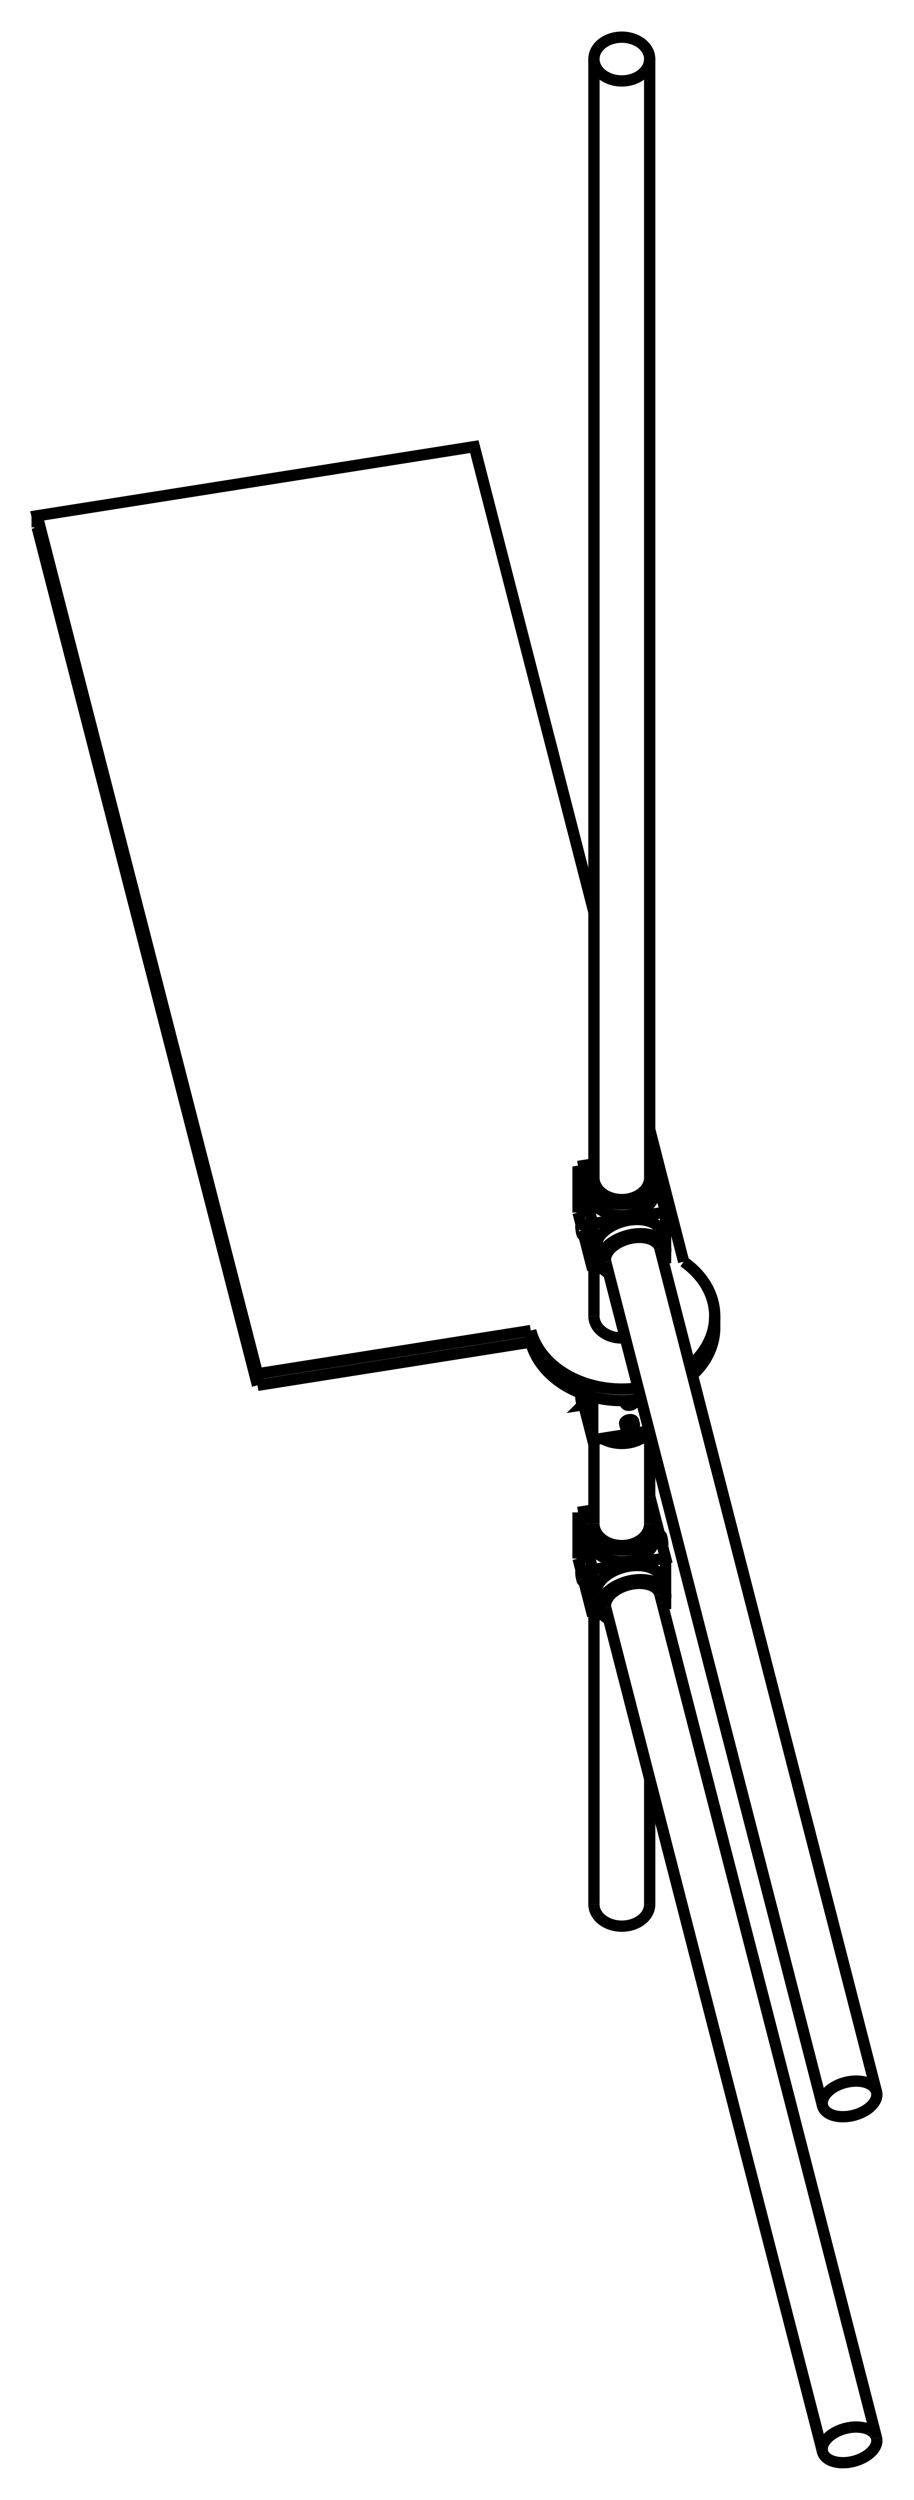 <svg version="1.1" xmlns="http://www.w3.org/2000/svg" viewBox="-13.056 -26.977 24.594 67.218" fill="none" stroke="black" stroke-width="0.6%" vector-effect="non-scaling-stroke">
    <path d="M 9.803 28.994 A 0.75 0.456 165.585 0 1 10.53 29.272 A 0.75 0.456 165.585 0 1 9.077 29.645 A 0.75 0.456 165.585 0 1 9.803 28.994 Z" />
    <path d="M 3.973 6.309 A 0.75 0.456 345.585 0 0 3.246 6.961" />
    <path d="M 4.699 6.587 A 0.75 0.456 345.585 0 0 3.973 6.309" />
    <path d="M 3.085 6.914 A 0.905 0.55 165.585 0 1 4.849 6.549 A 0.905 0.55 165.585 0 1 4.776 6.885" />
    <path d="M 3.323 7.259 A 0.905 0.55 165.585 0 1 3.096 6.999 A 0.905 0.55 165.585 0 1 3.085 6.914" />
    <path d="M 2.987 6.53 A 0.905 0.55 165.585 0 1 4.75 6.164" />
    <path d="M 2.997 6.615 A 0.905 0.55 165.585 0 1 2.987 6.53" />
    <path d="M 2.893 7.165 L 2.893 5.924 L 4.854 5.614 L 4.459 4.076 L 4.426 4.081" />
    <path d="M 2.893 7.165 L 3.156 7.123" />
    <path d="M 4.789 6.865 L 4.854 6.855 L 4.854 6.698" />
    <path d="M 4.854 6.571 L 4.854 5.614" />
    <path d="M 2.498 5.627 L 2.498 4.386 L 2.893 5.924" />
    <path d="M 2.498 5.627 L 2.588 5.976" />
    <path d="M 2.65 6.219 L 2.893 7.165" />
    <path d="M 2.715 5.589 A 0.125 0.015 81.012 0 0 2.676 5.342" />
    <path d="M 2.715 6.209 A 0.125 0.015 81.012 0 0 2.676 5.962" />
    <path d="M 2.902 4.322 L 2.498 4.386" />
    <path d="M 4.581 5 A 0.905 0.71 360 0 1 2.771 5" />
    <path d="M 2.598 5.558 A 0.125 0.015 261.012 0 1 2.578 5.357 A 0.125 0.015 261.012 0 1 2.617 5.604 A 0.125 0.015 261.012 0 1 2.598 5.558 Z" />
    <path d="M 2.598 6.179 A 0.125 0.015 261.012 0 1 2.578 5.978 A 0.125 0.015 261.012 0 1 2.617 6.225 A 0.125 0.015 261.012 0 1 2.598 6.179 Z" />
    <path d="M 3.144 7.125 A 0.905 0.71 180 0 0 3.169 7.139" />
    <path d="M 4.563 4.55 A 0.905 0.71 360 0 1 4.581 4.69 A 0.905 0.71 360 0 1 2.771 4.69 A 0.905 0.71 360 0 1 2.926 4.293" />
    <path d="M 4.426 4.293 A 0.905 0.71 360 0 1 4.563 4.55" />
    <path d="M 4.774 5.263 A 0.125 0.015 81.012 0 0 4.735 5.016 L 4.702 5.022" />
    <path d="M 4.426 4.69 A 0.75 0.588 360 0 1 2.926 4.69" />
    <path d="M 3.769 8.995 A 0.75 0.588 360 0 1 2.926 8.411" />
    <path d="M 3.528 -25.966 A 0.75 0.588 360 0 1 4.426 -25.389 A 0.75 0.588 360 0 1 2.926 -25.389 A 0.75 0.588 360 0 1 3.528 -25.966 Z" />
    <path d="M 5.34 6.948 L 4.426 3.391" />
    <path d="M 2.926 -2.445 L -0.293 -14.968 L -12.056 -13.108 L -6.127 9.962 L 1.225 8.799" />
    <path d="M 5.34 6.948 A 2.5 1.961 360 0 1 6.176 8.411 L 6.176 8.721" />
    <path d="M 6.176 8.411 A 2.5 1.961 360 0 1 5.51 9.744" />
    <path d="M 4.115 10.342 A 2.5 1.961 360 0 1 1.225 8.799" />
    <path d="M 1.225 9.109 L 1.225 8.799" />
    <path d="M 1.225 9.109 A 2.5 1.961 180 0 0 4.192 10.64" />
    <path d="M 5.575 9.997 A 2.5 1.961 180 0 0 6.176 8.721" />
    <path d="M -12.056 -12.797 L -12.056 -13.108" />
    <path d="M -6.127 10.272 L -6.127 9.962" />
    <path d="M -6.127 10.272 L 1.225 9.109" />
    <path d="M -12.056 -12.797 L -6.127 10.272" />
    <path d="M 2.57 10.48 L 2.588 10.55" />
    <path d="M 2.65 10.793 L 2.893 11.739 L 4.412 11.498" />
    <path d="M 2.893 11.739 L 2.893 10.584" />
    <path d="M 2.715 10.783 A 0.125 0.015 81.012 0 0 2.676 10.536" />
    <path d="M 3.752 10.682 A 0.125 0.076 345.585 0 0 3.753 10.684" />
    <path d="M 3.995 11.242 A 0.125 0.076 345.585 0 0 3.753 11.305" />
    <path d="M 2.598 10.753 A 0.125 0.015 261.012 0 1 2.578 10.552 L 2.676 10.536" />
    <path d="M 2.578 10.552 A 0.125 0.015 261.012 0 1 2.617 10.798 L 2.715 10.783" />
    <path d="M 2.617 10.798 A 0.125 0.015 261.012 0 1 2.598 10.753" />
    <path d="M 3.893 10.808 A 0.125 0.076 165.585 0 1 3.772 10.761 L 3.753 10.684" />
    <path d="M 3.772 10.761 A 0.125 0.076 165.585 0 1 3.821 10.679" />
    <path d="M 3.99 10.667 A 0.125 0.076 165.585 0 1 4.014 10.699 L 4.006 10.665" />
    <path d="M 4.014 10.699 A 0.125 0.076 165.585 0 1 3.893 10.808" />
    <path d="M 3.893 11.428 A 0.125 0.076 165.585 0 1 3.772 11.381 L 3.753 11.305" />
    <path d="M 3.772 11.381 A 0.125 0.076 165.585 0 1 4.014 11.319 L 3.995 11.242" />
    <path d="M 4.014 11.319 A 0.125 0.076 165.585 0 1 3.893 11.428" />
    <path d="M 3.144 11.699 A 0.905 0.71 180 0 0 4.42 11.529" />
    <path d="M 4.426 13.993 A 0.75 0.588 360 1 1 2.926 13.993" />
    <path d="M 4.563 13.853 A 0.905 0.71 360 0 1 4.581 13.993 L 4.581 14.303 A 0.905 0.71 360 0 1 2.771 14.303" />
    <path d="M 4.581 13.993 A 0.905 0.71 360 0 1 2.771 13.993 L 2.771 14.303" />
    <path d="M 2.771 13.993 A 0.905 0.71 360 0 1 2.926 13.596" />
    <path d="M 4.426 13.596 A 0.905 0.71 360 0 1 4.563 13.853" />
    <path d="M 2.893 15.227 L 4.854 14.917 L 4.459 13.379 L 4.426 13.384" />
    <path d="M 2.498 13.689 L 2.893 15.227" />
    <path d="M 2.902 13.625 L 2.498 13.689" />
    <path d="M 2.893 16.467 L 2.893 15.227" />
    <path d="M 2.893 16.467 L 3.156 16.426" />
    <path d="M 4.789 16.168 L 4.854 16.157 L 4.854 16.001" />
    <path d="M 4.854 15.874 L 4.854 14.917" />
    <path d="M 2.987 15.833 A 0.905 0.55 165.585 0 1 4.75 15.467" />
    <path d="M 2.997 15.918 A 0.905 0.55 165.585 0 1 2.987 15.833" />
    <path d="M 2.498 14.93 L 2.498 13.689" />
    <path d="M 2.498 14.93 L 2.588 15.279" />
    <path d="M 2.65 15.522 L 2.893 16.467" />
    <path d="M 2.715 14.892 A 0.125 0.015 81.012 0 0 2.676 14.645" />
    <path d="M 2.715 15.512 A 0.125 0.015 81.012 0 0 2.676 15.265" />
    <path d="M 3.085 16.217 A 0.905 0.55 165.585 0 1 4.849 15.851 L 4.75 15.467" />
    <path d="M 4.849 15.851 A 0.905 0.55 165.585 0 1 4.776 16.188" />
    <path d="M 3.323 16.562 A 0.905 0.55 165.585 0 1 3.096 16.302 L 2.997 15.918" />
    <path d="M 3.096 16.302 A 0.905 0.55 165.585 0 1 3.085 16.217" />
    <path d="M 2.598 14.861 A 0.125 0.015 261.012 0 1 2.578 14.66 L 2.676 14.645" />
    <path d="M 2.578 14.66 A 0.125 0.015 261.012 0 1 2.617 14.907 L 2.715 14.892" />
    <path d="M 2.617 14.907 A 0.125 0.015 261.012 0 1 2.598 14.861" />
    <path d="M 2.598 15.481 A 0.125 0.015 261.012 0 1 2.578 15.28 L 2.676 15.265" />
    <path d="M 2.578 15.28 A 0.125 0.015 261.012 0 1 2.617 15.527 L 2.715 15.512" />
    <path d="M 2.617 15.527 A 0.125 0.015 261.012 0 1 2.598 15.481" />
    <path d="M 4.774 14.566 A 0.125 0.015 81.012 0 0 4.735 14.319 L 4.702 14.324" />
    <path d="M 3.144 16.428 A 0.905 0.71 180 0 0 3.169 16.442" />
    <path d="M 3.973 15.612 A 0.75 0.456 165.585 0 1 4.699 15.89" />
    <path d="M 3.246 16.263 A 0.75 0.456 165.585 0 1 3.973 15.612" />
    <path d="M 9.803 38.296 A 0.75 0.456 165.585 0 1 10.53 38.575 L 4.699 15.89" />
    <path d="M 10.53 38.575 A 0.75 0.456 165.585 0 1 9.077 38.948 L 3.246 16.263" />
    <path d="M 9.077 38.948 A 0.75 0.456 165.585 0 1 9.803 38.296" />
    <path d="M 2.926 24.226 A 0.75 0.588 180 0 0 4.426 24.226" />
    <path d="M 10.53 29.272 L 4.699 6.587" />
    <path d="M 9.077 29.645 L 3.246 6.961" />
    <path d="M 4.849 6.549 L 4.75 6.164" />
    <path d="M 3.096 6.999 L 2.997 6.615" />
    <path d="M 2.617 5.604 L 2.715 5.589" />
    <path d="M 2.578 5.357 L 2.676 5.342" />
    <path d="M 2.617 6.225 L 2.715 6.209" />
    <path d="M 2.578 5.978 L 2.676 5.962" />
    <path d="M 2.771 4.69 L 2.771 5" />
    <path d="M 4.581 4.69 L 4.581 5" />
    <path d="M 4.774 5.263 L 4.764 5.265" />
    <path d="M 2.926 7.16 L 2.926 8.411" />
    <path d="M 2.926 -25.389 L 2.926 4.69" />
    <path d="M 4.426 -25.389 L 4.426 4.69" />
    <path d="M 2.926 11.733 L 2.926 13.993" />
    <path d="M 4.426 11.551 L 4.426 13.993" />
    <path d="M 4.774 14.566 L 4.764 14.568" />
    <path d="M 2.926 16.462 L 2.926 24.226" />
    <path d="M 4.426 20.854 L 4.426 24.226" />
</svg>